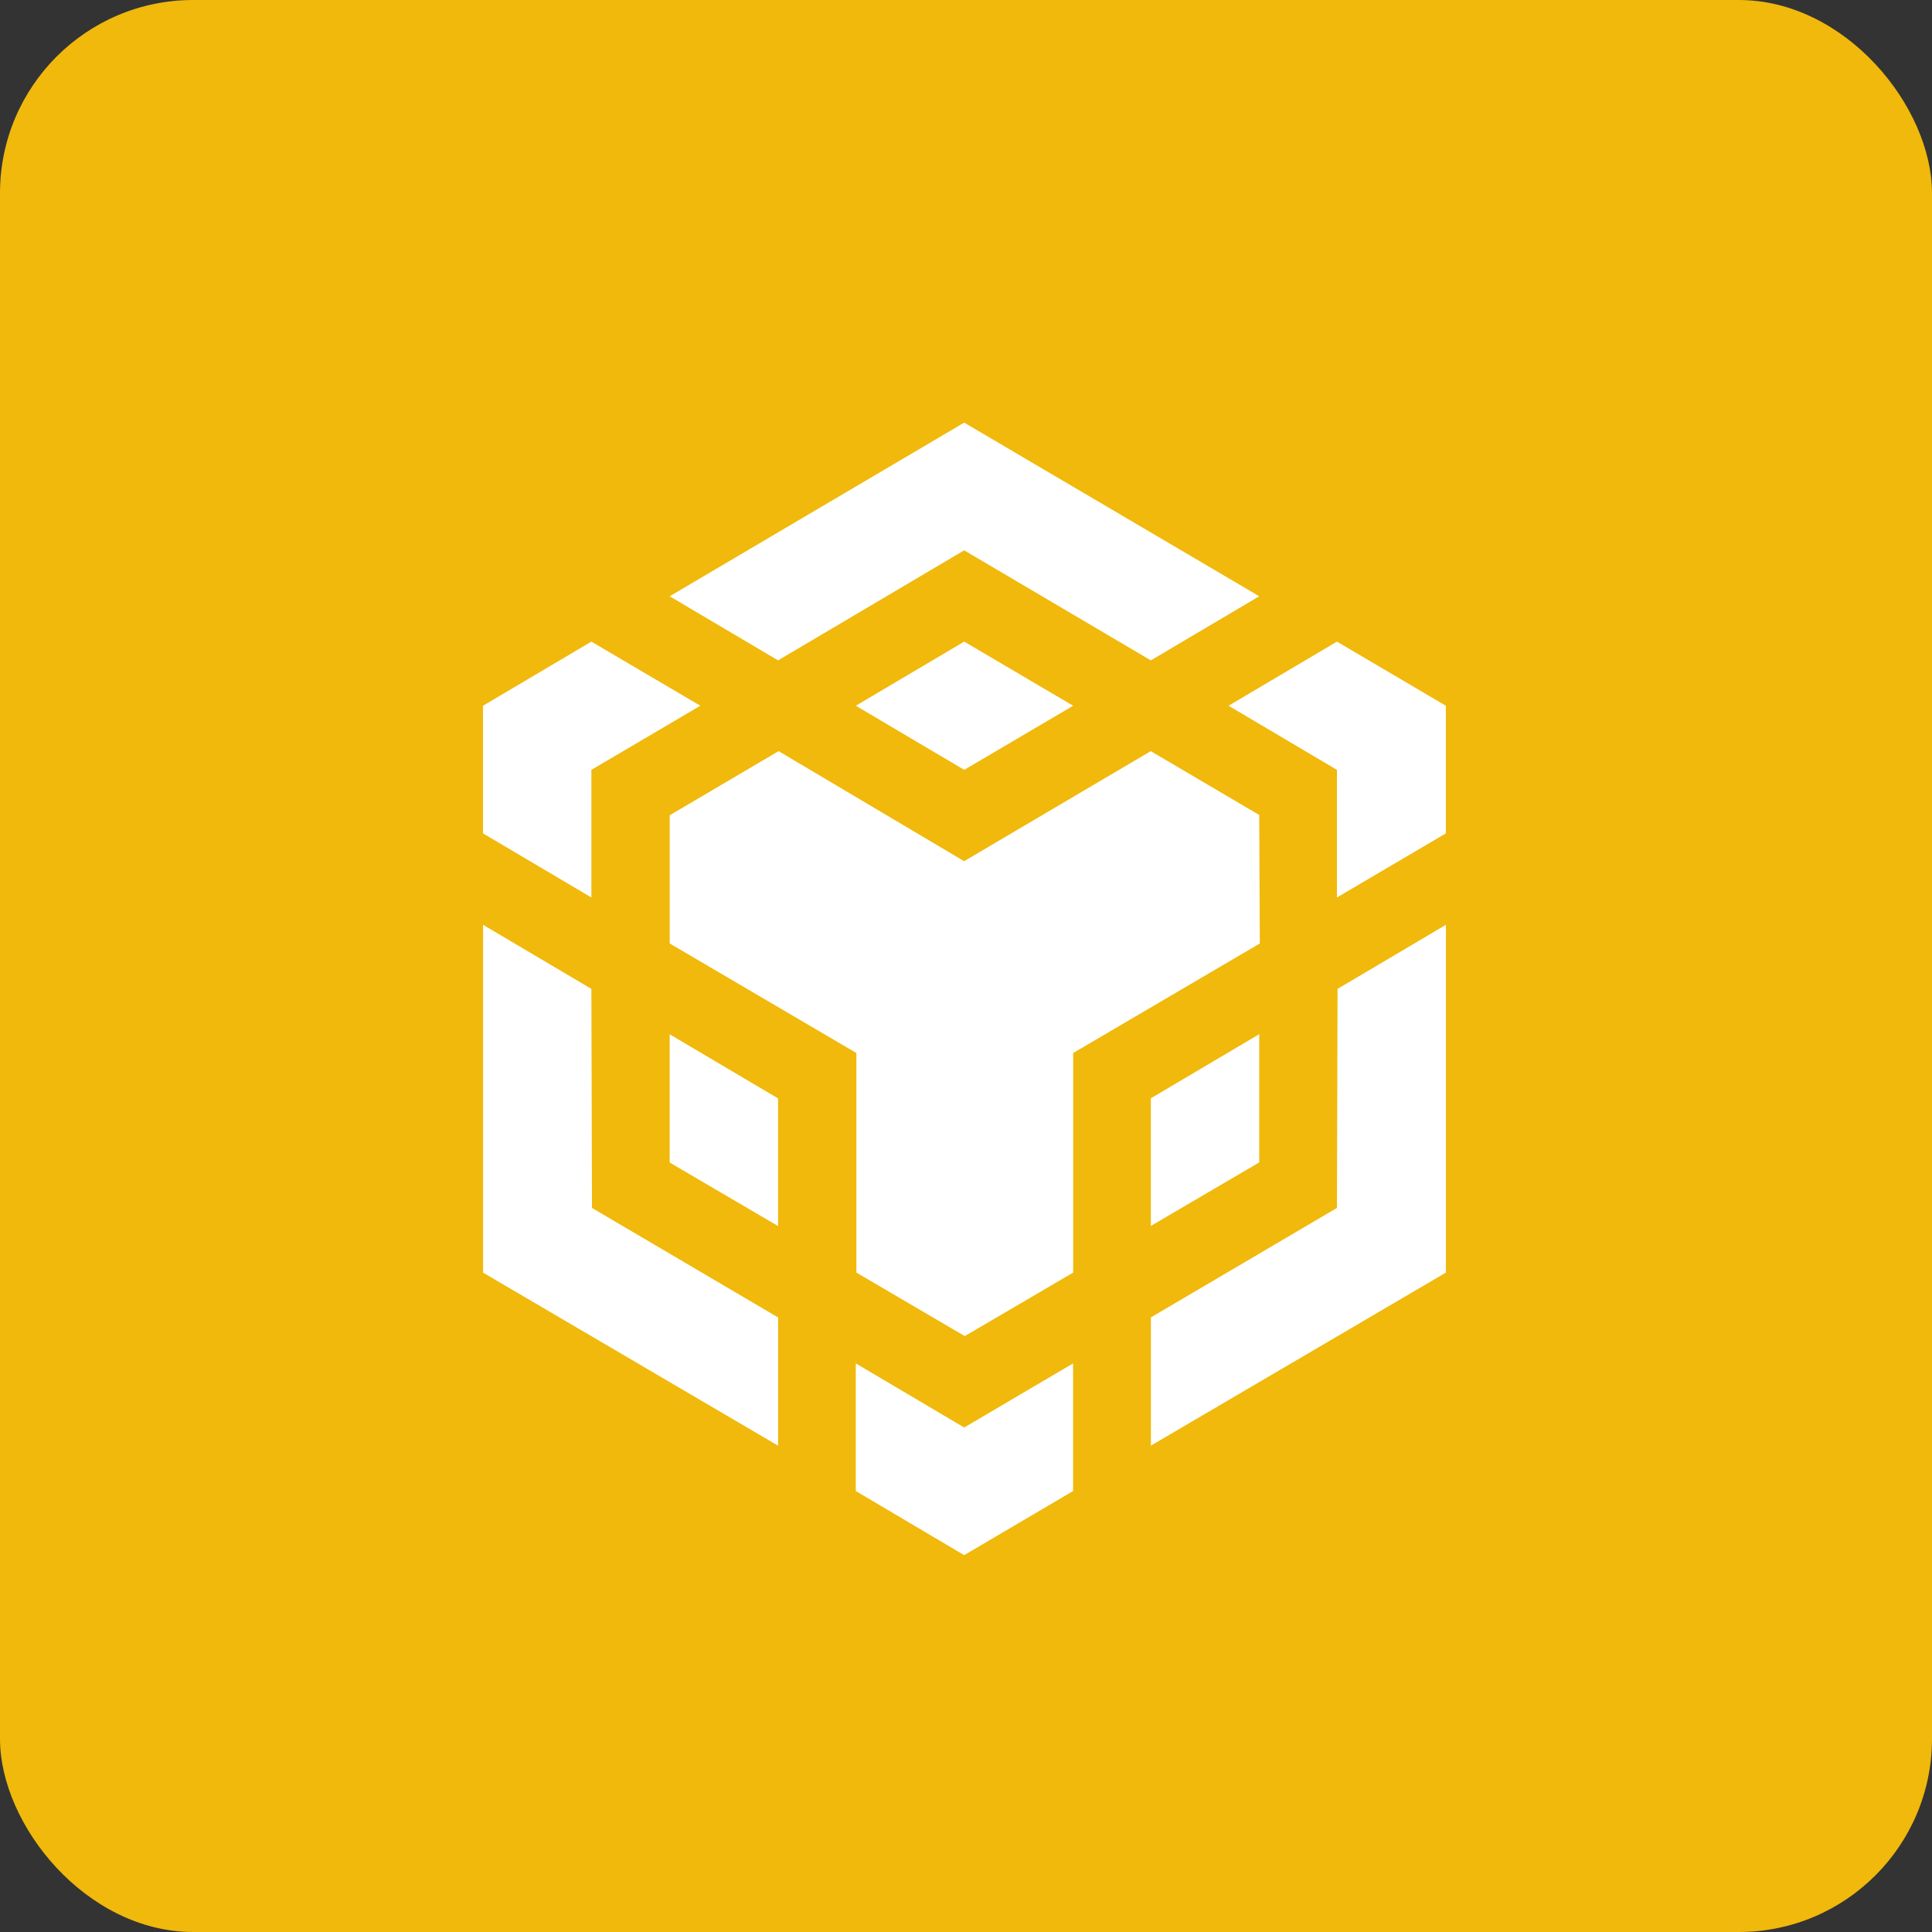 <svg width="80" height="80" viewBox="0 0 80 80" fill="none" xmlns="http://www.w3.org/2000/svg">
  <rect x="0" y="0" width="80" height="80" fill="#333333" stroke="none"/>
  <rect y="0" width="80" height="80" rx="8" fill="#F0B90B" />
  <path
    d="M24.488 40.948L24.513 50.018L32.22 54.553V59.863L20.003 52.697V38.295L24.488 40.948ZM24.488 31.878V37.163L20 34.508V29.223L24.488 26.568L28.998 29.223L24.488 31.878ZM35.438 29.223L39.926 26.568L44.437 29.223L39.926 31.878L35.438 29.223Z"
    fill="white" />
  <path
    d="M27.73 48.138V42.828L32.218 45.483V50.768L27.73 48.138ZM35.436 56.455L39.925 59.11L44.435 56.455V61.74L39.925 64.395L35.436 61.74V56.455ZM50.872 29.223L55.36 26.568L59.87 29.223V34.508L55.36 37.163V31.878L50.872 29.223ZM55.36 50.018L55.385 40.948L59.873 38.293V52.695L47.656 59.86V54.55L55.36 50.018Z"
    fill="white" />
  <path d="M52.142 48.133L47.654 50.763V45.478L52.142 42.823V48.133Z" fill="white" />
  <path
    d="M52.142 33.758L52.166 39.068L44.438 43.603V52.695L39.949 55.325L35.461 52.695V43.603L27.732 39.068V33.758L32.24 31.103L39.922 35.66L47.651 31.103L52.161 33.758H52.142ZM27.73 24.69L39.925 17.5L52.142 24.69L47.653 27.345L39.925 22.788L32.218 27.345L27.73 24.69Z"
    fill="white" />
</svg>